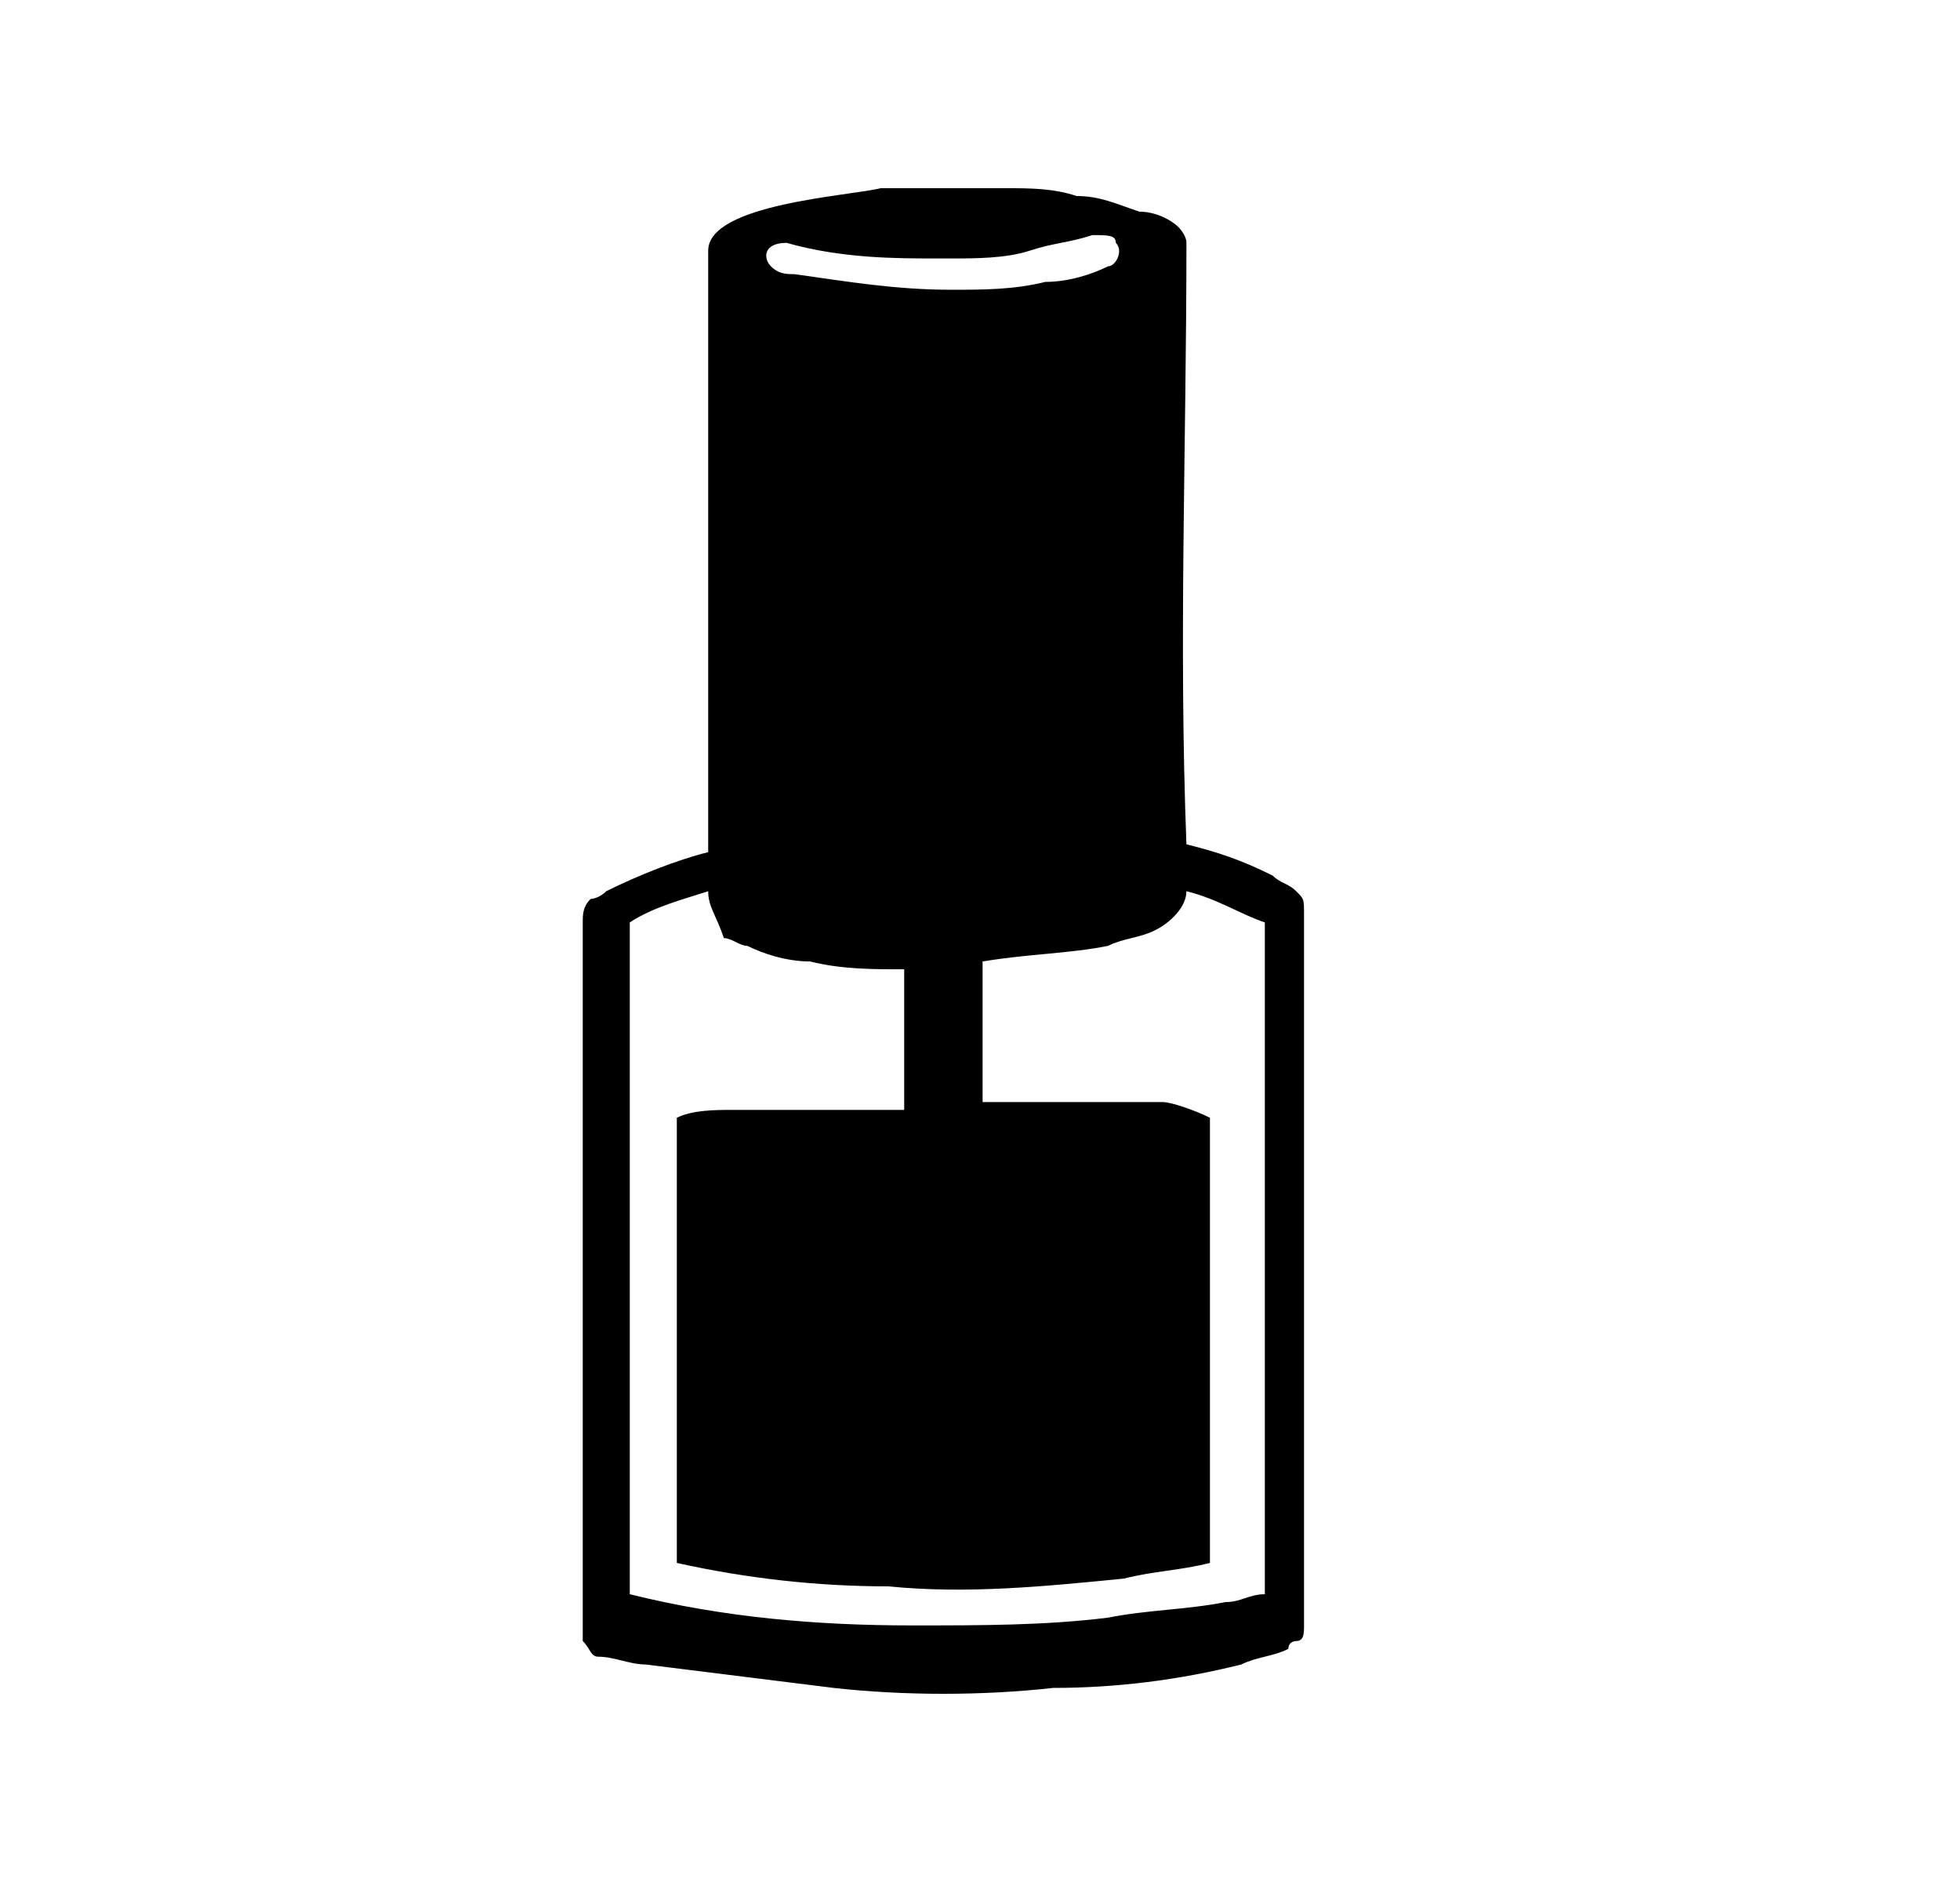 <svg width="25" height="24" viewBox="0 0 25 24" fill="none" xmlns="http://www.w3.org/2000/svg">
<path d="M15.133 10.767C15.533 10.867 15.833 10.966 16.233 11.166C16.333 11.265 16.433 11.265 16.533 11.365C16.633 11.464 16.633 11.464 16.633 11.664C16.633 14.752 16.633 17.74 16.633 20.728C16.633 20.828 16.633 20.927 16.533 20.927C16.533 20.927 16.433 20.927 16.433 21.027C16.233 21.127 16.033 21.127 15.833 21.226C15.033 21.426 14.233 21.525 13.433 21.525C12.533 21.625 11.533 21.625 10.633 21.525C9.833 21.426 9.033 21.326 8.233 21.226C8.033 21.226 7.833 21.127 7.633 21.127C7.533 21.127 7.533 21.027 7.433 20.927C7.433 20.927 7.433 20.828 7.433 20.728C7.433 17.64 7.433 14.652 7.433 11.763C7.433 11.664 7.433 11.564 7.533 11.464C7.533 11.464 7.633 11.464 7.733 11.365C8.133 11.166 8.633 10.966 9.033 10.867C9.033 8.277 9.033 5.787 9.033 3.197C9.033 2.599 10.833 2.5 11.233 2.4C11.733 2.4 12.333 2.4 12.833 2.4C13.133 2.4 13.433 2.4 13.733 2.5C14.033 2.5 14.233 2.599 14.533 2.699C14.733 2.699 14.933 2.798 15.033 2.898C15.033 2.898 15.133 2.998 15.133 3.097C15.133 5.687 15.033 8.177 15.133 10.767ZM10.033 3.097C9.733 3.097 9.733 3.296 9.833 3.396C9.933 3.496 10.033 3.496 10.133 3.496C10.833 3.595 11.433 3.695 12.133 3.695C12.533 3.695 12.933 3.695 13.333 3.595C13.633 3.595 13.933 3.496 14.133 3.396C14.233 3.396 14.333 3.197 14.233 3.097C14.233 2.998 14.133 2.998 13.933 2.998C13.633 3.097 13.433 3.097 13.133 3.197C12.833 3.296 12.433 3.296 12.133 3.296C12.033 3.296 12.033 3.296 11.933 3.296C11.433 3.296 10.733 3.296 10.033 3.097ZM15.433 14.254V19.931C15.033 20.031 14.733 20.031 14.333 20.131C13.333 20.23 12.333 20.33 11.333 20.23C10.433 20.23 9.533 20.131 8.633 19.931V14.254C8.833 14.154 9.133 14.154 9.333 14.154C9.633 14.154 9.933 14.154 10.133 14.154C10.633 14.154 11.133 14.154 11.533 14.154V12.361C11.133 12.361 10.733 12.361 10.333 12.261C10.033 12.261 9.733 12.162 9.533 12.062C9.433 12.062 9.333 11.963 9.233 11.963C9.133 11.664 9.033 11.564 9.033 11.365C8.733 11.464 8.333 11.564 8.033 11.763V20.33C9.233 20.629 10.433 20.728 11.633 20.728C12.533 20.728 13.333 20.728 14.133 20.629C14.633 20.529 15.133 20.529 15.633 20.43C15.833 20.43 15.933 20.33 16.133 20.33V11.763C15.833 11.664 15.533 11.464 15.133 11.365C15.133 11.564 14.933 11.763 14.733 11.863C14.533 11.963 14.333 11.963 14.133 12.062C13.633 12.162 13.133 12.162 12.533 12.261V14.054C13.333 14.054 13.833 14.054 14.133 14.054C14.333 14.054 14.533 14.054 14.833 14.054C14.933 14.054 15.233 14.154 15.433 14.254Z" fill="black"/>
</svg>
